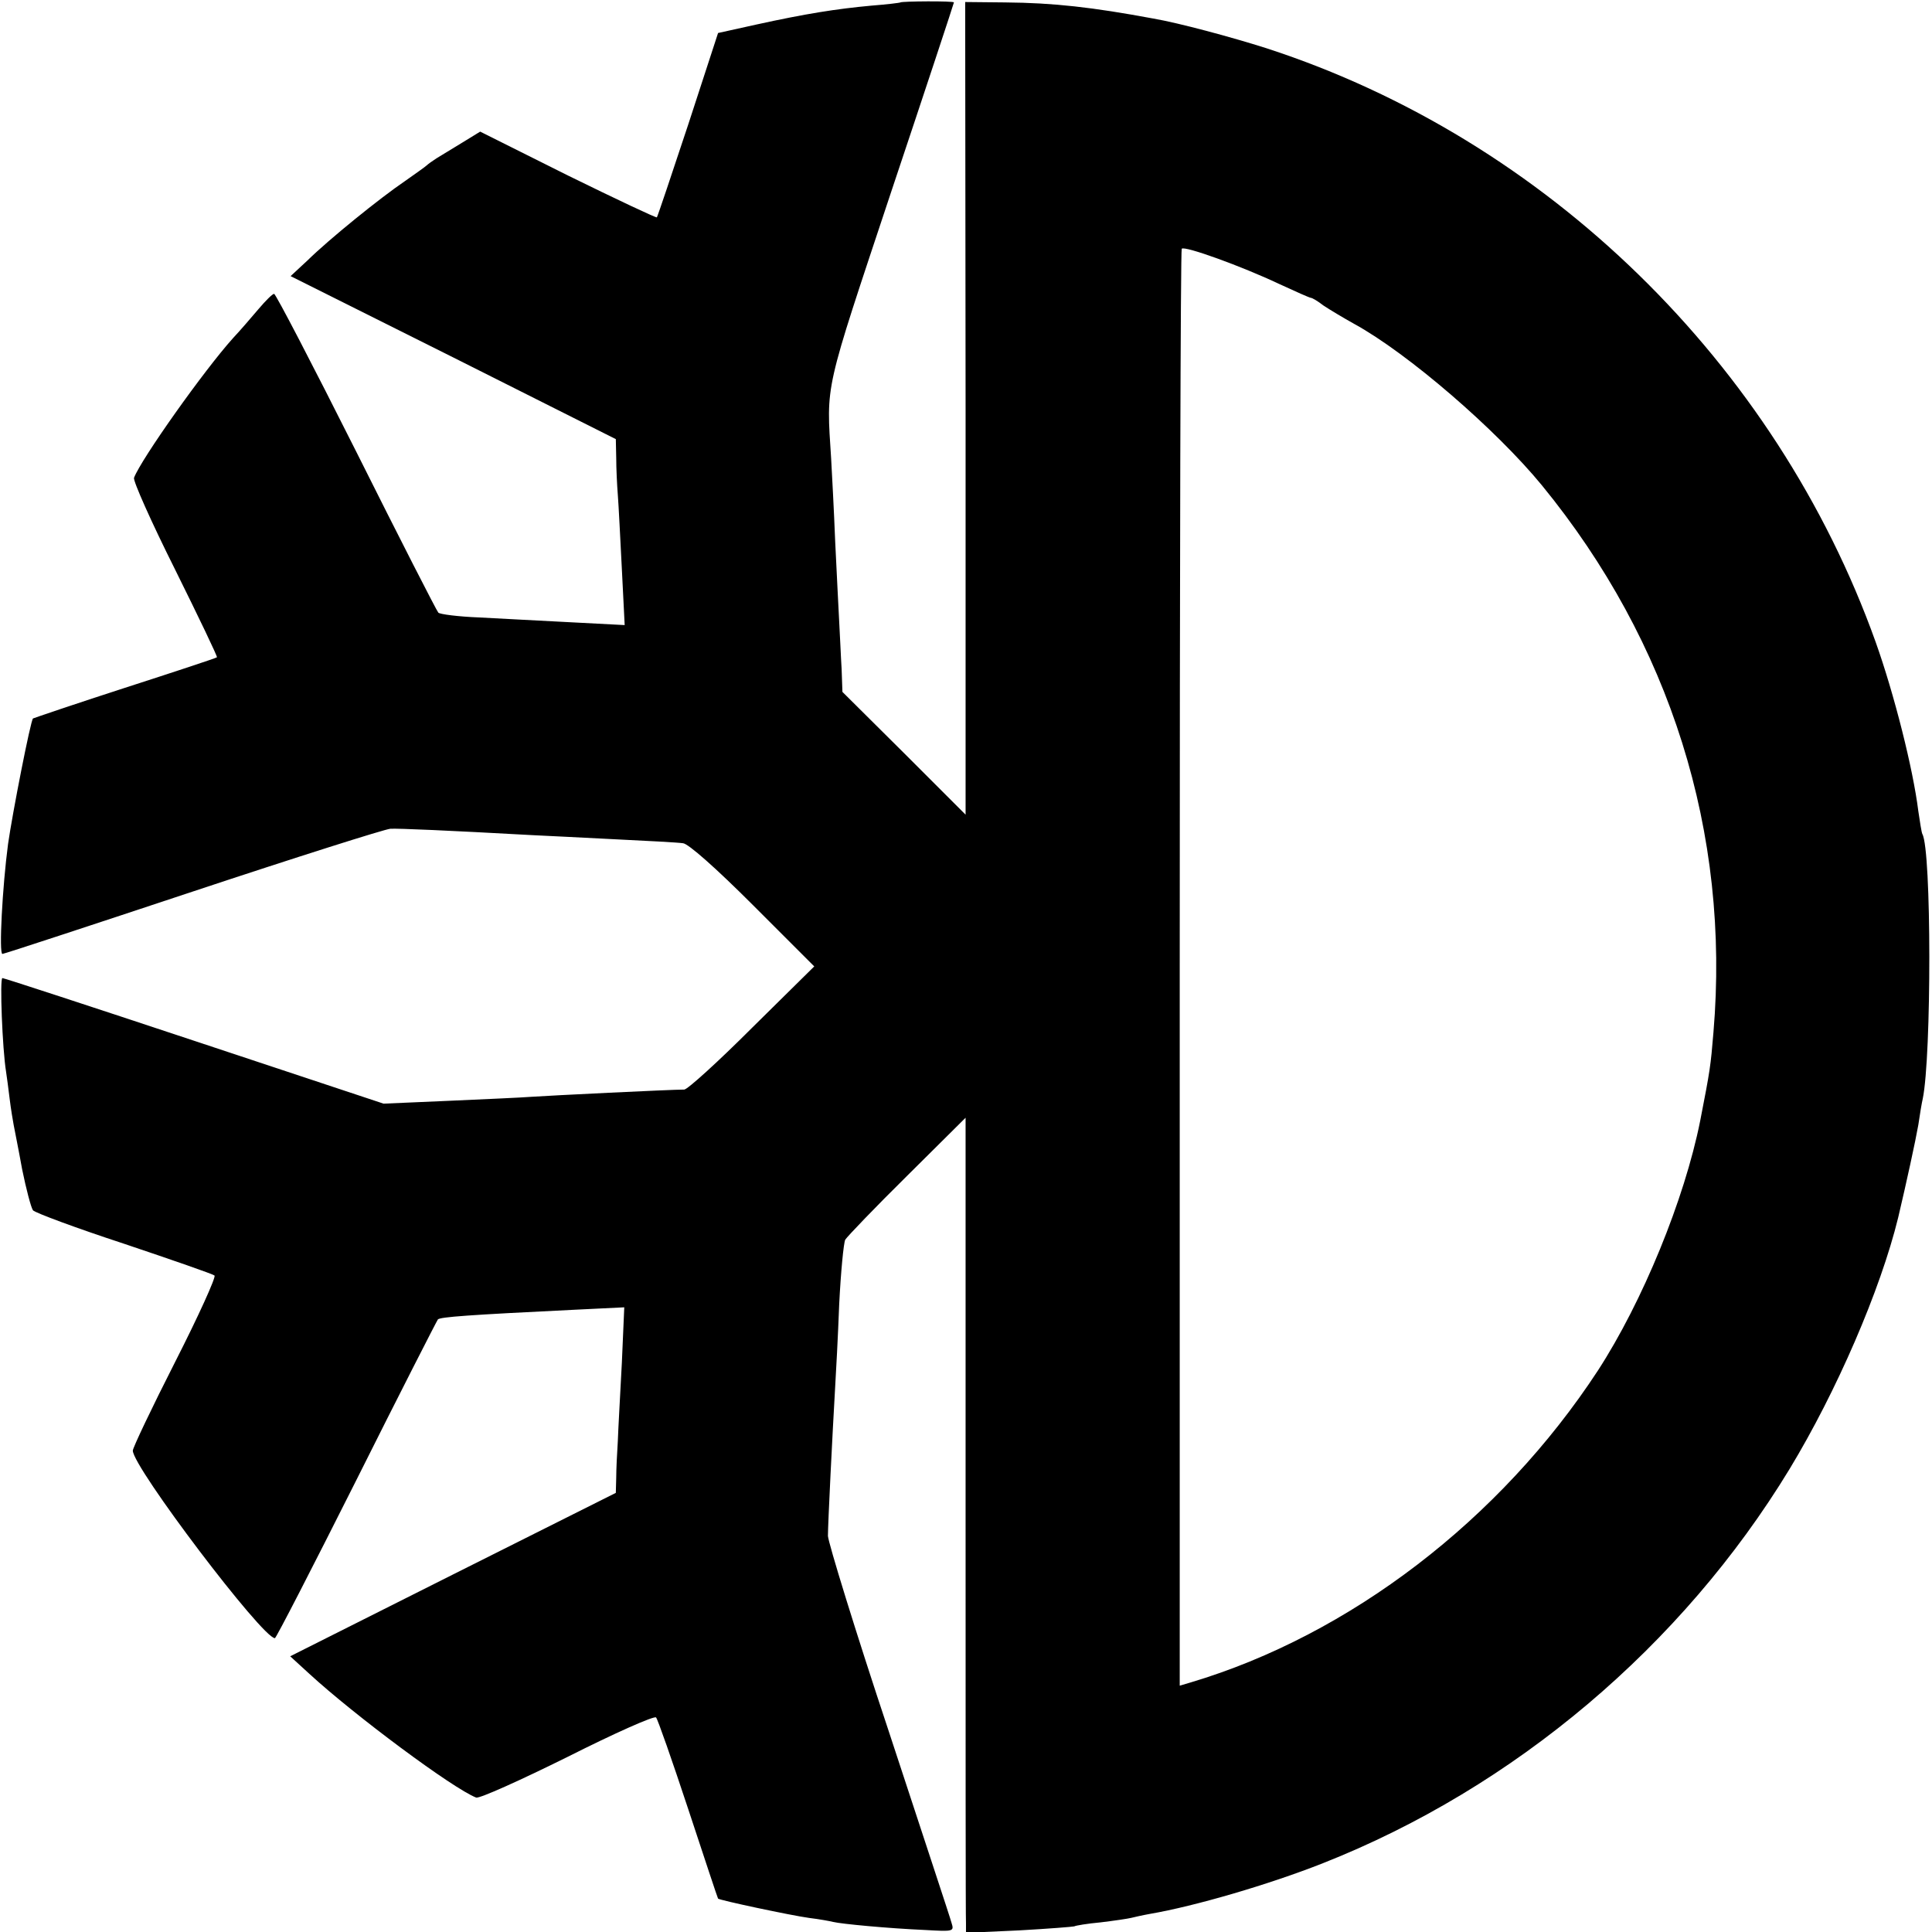 <svg height="480pt" preserveAspectRatio="xMidYMid meet" viewBox="0 0 480 480" width="480pt" xmlns="http://www.w3.org/2000/svg"><path d="m2237 4794c-1-1-33-5-72-8-87-8-163-20-286-47l-95-21-74-227c-41-124-76-228-78-231-1-2-101 45-221 104l-218 109-44-27c-24-15-53-32-64-39s-22-15-25-18-27-20-54-39c-62-42-188-144-242-197l-42-39 404-202 404-203 1-47c0-26 2-67 4-92s6-107 10-184l7-139-134 7c-73 4-176 9-228 12-52 2-98 8-101 12-4 4-96 184-204 400-108 215-200 392-204 392s-21-17-38-37c-18-21-46-54-64-73-72-80-228-300-246-347-3-7 43-110 102-228 59-119 106-217 104-218-2-2-105-36-229-76s-226-75-228-76c-6-5-51-235-62-312-14-106-23-273-14-273 4 0 217 70 473 155s477 155 491 156c21 1 138-4 355-16 28-1 117-6 200-10 82-4 159-8 172-10 13-1 81-61 174-154l152-152-155-153c-84-84-160-153-168-153-33 0-338-15-380-18-25-2-118-6-206-10l-161-7-470 156c-259 86-473 156-477 156-7 0 0-177 9-232 2-13 6-43 9-68s8-54 10-65 12-60 21-110c10-49 22-95 27-102 5-6 107-44 226-83 119-40 220-75 225-79 4-4-40-101-98-215s-105-213-105-220c0-41 322-466 353-466 3 0 94 177 202 392 108 216 200 396 203 400 7 6 73 11 340 24l123 6-6-138c-4-77-9-164-10-194-2-30-4-72-4-92l-1-37-405-203-404-203 47-43c113-104 358-286 415-308 8-3 110 43 227 101 117 59 216 103 220 98 4-4 40-107 80-228s73-221 74-222c3-4 182-42 226-48 25-3 52-8 60-10 20-5 137-16 228-20 71-4 73-4 66 18-3 12-74 226-156 476-83 249-150 468-151 485 0 30 11 250 18 371 2 33 7 125 10 205 4 80 11 152 15 160 5 8 74 80 154 159l145 144v-989c0-544 0-1000 1-1013v-23l132 6c72 4 134 9 137 10 3 2 33 7 66 10 33 4 67 9 75 11s30 7 47 10c111 19 296 73 430 126 476 188 892 540 1159 979 117 193 226 445 270 625 21 89 43 190 50 230 4 28 9 57 11 65 22 106 22 619-1 658-2 4-6 30-10 57-13 105-60 291-106 420-248 693-818 1249-1513 1475-88 28-218 63-282 74-151 28-247 39-368 40l-99 1 1-1009v-1010l-153 153-153 152-2 57c-2 31-4 84-6 117s-6 123-10 200c-3 77-8 169-10 205-12 191-19 157 149 663 86 257 156 469 156 471 0 4-130 3-133 0zm940-699c41-19 77-35 80-35s17-8 31-19c15-10 50-31 77-46 133-73 352-262 466-401 319-390 468-863 426-1359-7-84-8-92-33-220-39-195-143-449-254-620-242-370-616-657-1012-775l-27-8v1782c0 981 2 1786 5 1788 7 8 150-44 241-87z" transform="matrix(.1 0 0 -.1 0 480)"/></svg>